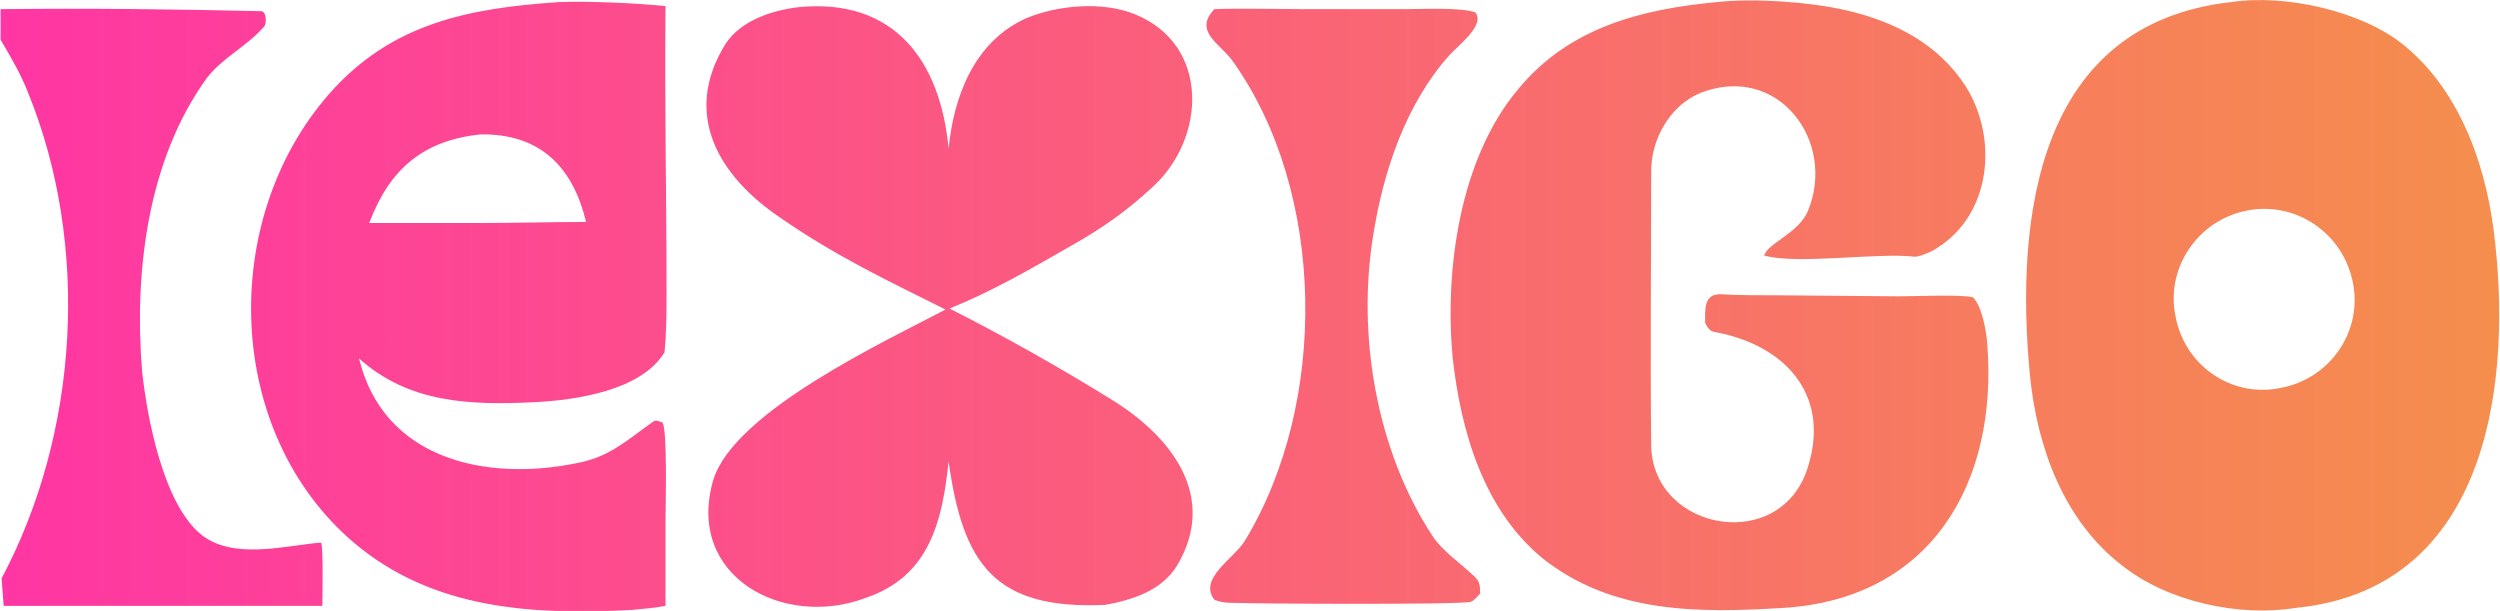 <?xml version="1.0" encoding="UTF-8"?>
<!DOCTYPE svg PUBLIC "-//W3C//DTD SVG 1.1//EN" "http://www.w3.org/Graphics/SVG/1.1/DTD/svg11.dtd">
<!-- Creator: CorelDRAW 2020 (64-Bit) -->
<svg xmlns="http://www.w3.org/2000/svg" xml:space="preserve" width="356px" height="87px" version="1.1" style="shape-rendering:geometricPrecision; text-rendering:geometricPrecision; image-rendering:optimizeQuality; fill-rule:evenodd; clip-rule:evenodd"
viewBox="0 0 24.54 6"
 xmlns:xlink="http://www.w3.org/1999/xlink"
 xmlns:xodm="http://www.corel.com/coreldraw/odm/2003">
 <defs>
  <style type="text/css">
   <![CDATA[
    .fil0 {fill:url(#id0);fill-rule:nonzero}
   ]]>
  </style>
  <linearGradient id="id0" gradientUnits="userSpaceOnUse" x1="0" y1="3" x2="24.54" y2="3">
   <stop offset="0" style="stop-opacity:1; stop-color:#FF36A3"/>
   <stop offset="1" style="stop-opacity:1; stop-color:#F58E4D"/>
  </linearGradient>
 </defs>
 <g id="Слой_x0020_1">
  <path class="fil0" d="M6.53 5.95c-0.1,0.02 -0.23,0.03 -0.33,0.04 -0.97,0.05 -1.95,0 -2.73,-0.66 -1.27,-1.08 -1.33,-3.16 -0.25,-4.4 0.61,-0.7 1.37,-0.85 2.27,-0.91 0.28,-0.01 0.76,0.01 1.04,0.04 -0.01,0.94 0.01,1.87 0.01,2.8 0,0.2 0,0.4 -0.02,0.6 -0.23,0.38 -0.88,0.47 -1.28,0.49 -0.63,0.03 -1.23,0.01 -1.72,-0.43 0.24,0.99 1.24,1.21 2.13,1.03 0.33,-0.06 0.49,-0.22 0.76,-0.41 0.03,-0.02 0.06,0 0.09,0.01 0.05,0.07 0.03,0.82 0.03,0.96l0 0.84zm8 -0.12c-0.03,0.03 -0.05,0.06 -0.09,0.08 -0.08,0.03 -2.12,0.02 -2.36,0.01 -0.06,0 -0.11,-0.01 -0.16,-0.03 -0.16,-0.21 0.19,-0.4 0.3,-0.58 0.82,-1.35 0.8,-3.42 -0.12,-4.71 -0.12,-0.17 -0.39,-0.29 -0.18,-0.51 0.21,-0.01 0.69,0 0.92,0l0.95 0c0.19,0 0.52,-0.02 0.69,0.03 0.11,0.12 -0.17,0.33 -0.25,0.42 -0.43,0.48 -0.65,1.14 -0.75,1.77 -0.16,0.98 0.03,2.11 0.58,2.95 0.09,0.14 0.26,0.26 0.38,0.37 0.08,0.07 0.09,0.09 0.09,0.2zm-14.53 -5.44l0 -0.3c0.85,-0.01 1.71,0 2.56,0.02 0.05,0 0.06,0.13 0.02,0.16 -0.17,0.19 -0.39,0.29 -0.55,0.49 -0.59,0.81 -0.72,1.92 -0.64,2.89 0.05,0.46 0.21,1.3 0.58,1.6 0.31,0.25 0.82,0.11 1.16,0.08l0.02 0c0.02,0.09 0.01,0.51 0.01,0.62l-3.13 0 -0.02 -0.27c0.76,-1.43 0.87,-3.27 0.26,-4.77 -0.07,-0.18 -0.17,-0.35 -0.27,-0.52zm9.28 2.65c-0.58,-0.29 -1.07,-0.52 -1.62,-0.9 -0.61,-0.41 -0.97,-1.02 -0.54,-1.71 0.15,-0.23 0.46,-0.33 0.72,-0.36 0.94,-0.09 1.39,0.53 1.47,1.39 0.05,-0.51 0.25,-1.05 0.76,-1.28 0.31,-0.13 0.75,-0.17 1.07,-0.04 0.74,0.3 0.7,1.22 0.17,1.7 -0.26,0.24 -0.49,0.4 -0.79,0.57 -0.4,0.23 -0.78,0.45 -1.2,0.62 0.55,0.28 1.05,0.56 1.6,0.9 0.58,0.36 1.04,0.95 0.63,1.63 -0.15,0.24 -0.43,0.33 -0.7,0.38 -1.09,0.05 -1.4,-0.4 -1.54,-1.41 -0.06,0.59 -0.19,1.13 -0.81,1.34 -0.81,0.31 -1.78,-0.21 -1.5,-1.16 0.21,-0.67 1.69,-1.36 2.28,-1.67zm13.26 2.93c-0.56,0.09 -1.26,-0.06 -1.71,-0.42 -0.57,-0.44 -0.83,-1.16 -0.9,-1.86 -0.15,-1.56 0.07,-3.46 1.98,-3.67 0.53,-0.08 1.29,0.09 1.7,0.43 0.57,0.47 0.82,1.24 0.89,1.95 0.16,1.49 -0.13,3.39 -1.96,3.57zm-0.49 -3.9c-0.48,0.1 -0.79,0.57 -0.69,1.04 0.09,0.48 0.55,0.8 1.03,0.7 0.49,-0.09 0.81,-0.56 0.71,-1.04 -0.1,-0.49 -0.57,-0.8 -1.05,-0.7zm-5.31 1.1c0,-0.12 -0.02,-0.29 0.16,-0.28 0.18,0.01 0.36,0.01 0.55,0.01l1.19 0.01c0.15,0 0.63,-0.02 0.73,0.01 0.09,0.09 0.13,0.33 0.14,0.45 0.11,1.37 -0.55,2.51 -2,2.6 -0.83,0.05 -1.68,0.06 -2.37,-0.49 -0.58,-0.48 -0.8,-1.25 -0.88,-1.97 -0.08,-0.86 0.07,-1.95 0.64,-2.63 0.5,-0.61 1.21,-0.79 1.96,-0.86 0.37,-0.04 0.91,0 1.26,0.08 0.48,0.11 0.91,0.33 1.18,0.75 0.32,0.51 0.25,1.26 -0.29,1.59 -0.04,0.03 -0.18,0.09 -0.22,0.08 -0.37,-0.04 -1.14,0.08 -1.47,-0.01 0.03,-0.12 0.34,-0.22 0.43,-0.44 0.28,-0.68 -0.29,-1.45 -1.05,-1.16 -0.3,0.12 -0.49,0.45 -0.49,0.77 0,0.89 -0.01,1.8 0,2.7 0.02,0.85 1.31,1.07 1.55,0.17 0.2,-0.7 -0.26,-1.17 -0.93,-1.29 -0.05,-0.01 -0.07,-0.05 -0.09,-0.09zm-12.03 -1.85c-0.56,0.06 -0.89,0.34 -1.09,0.87l1.09 0c0.34,0 0.7,-0.01 1.04,-0.01 -0.13,-0.54 -0.45,-0.87 -1.04,-0.86z"/>
 </g>
</svg>
